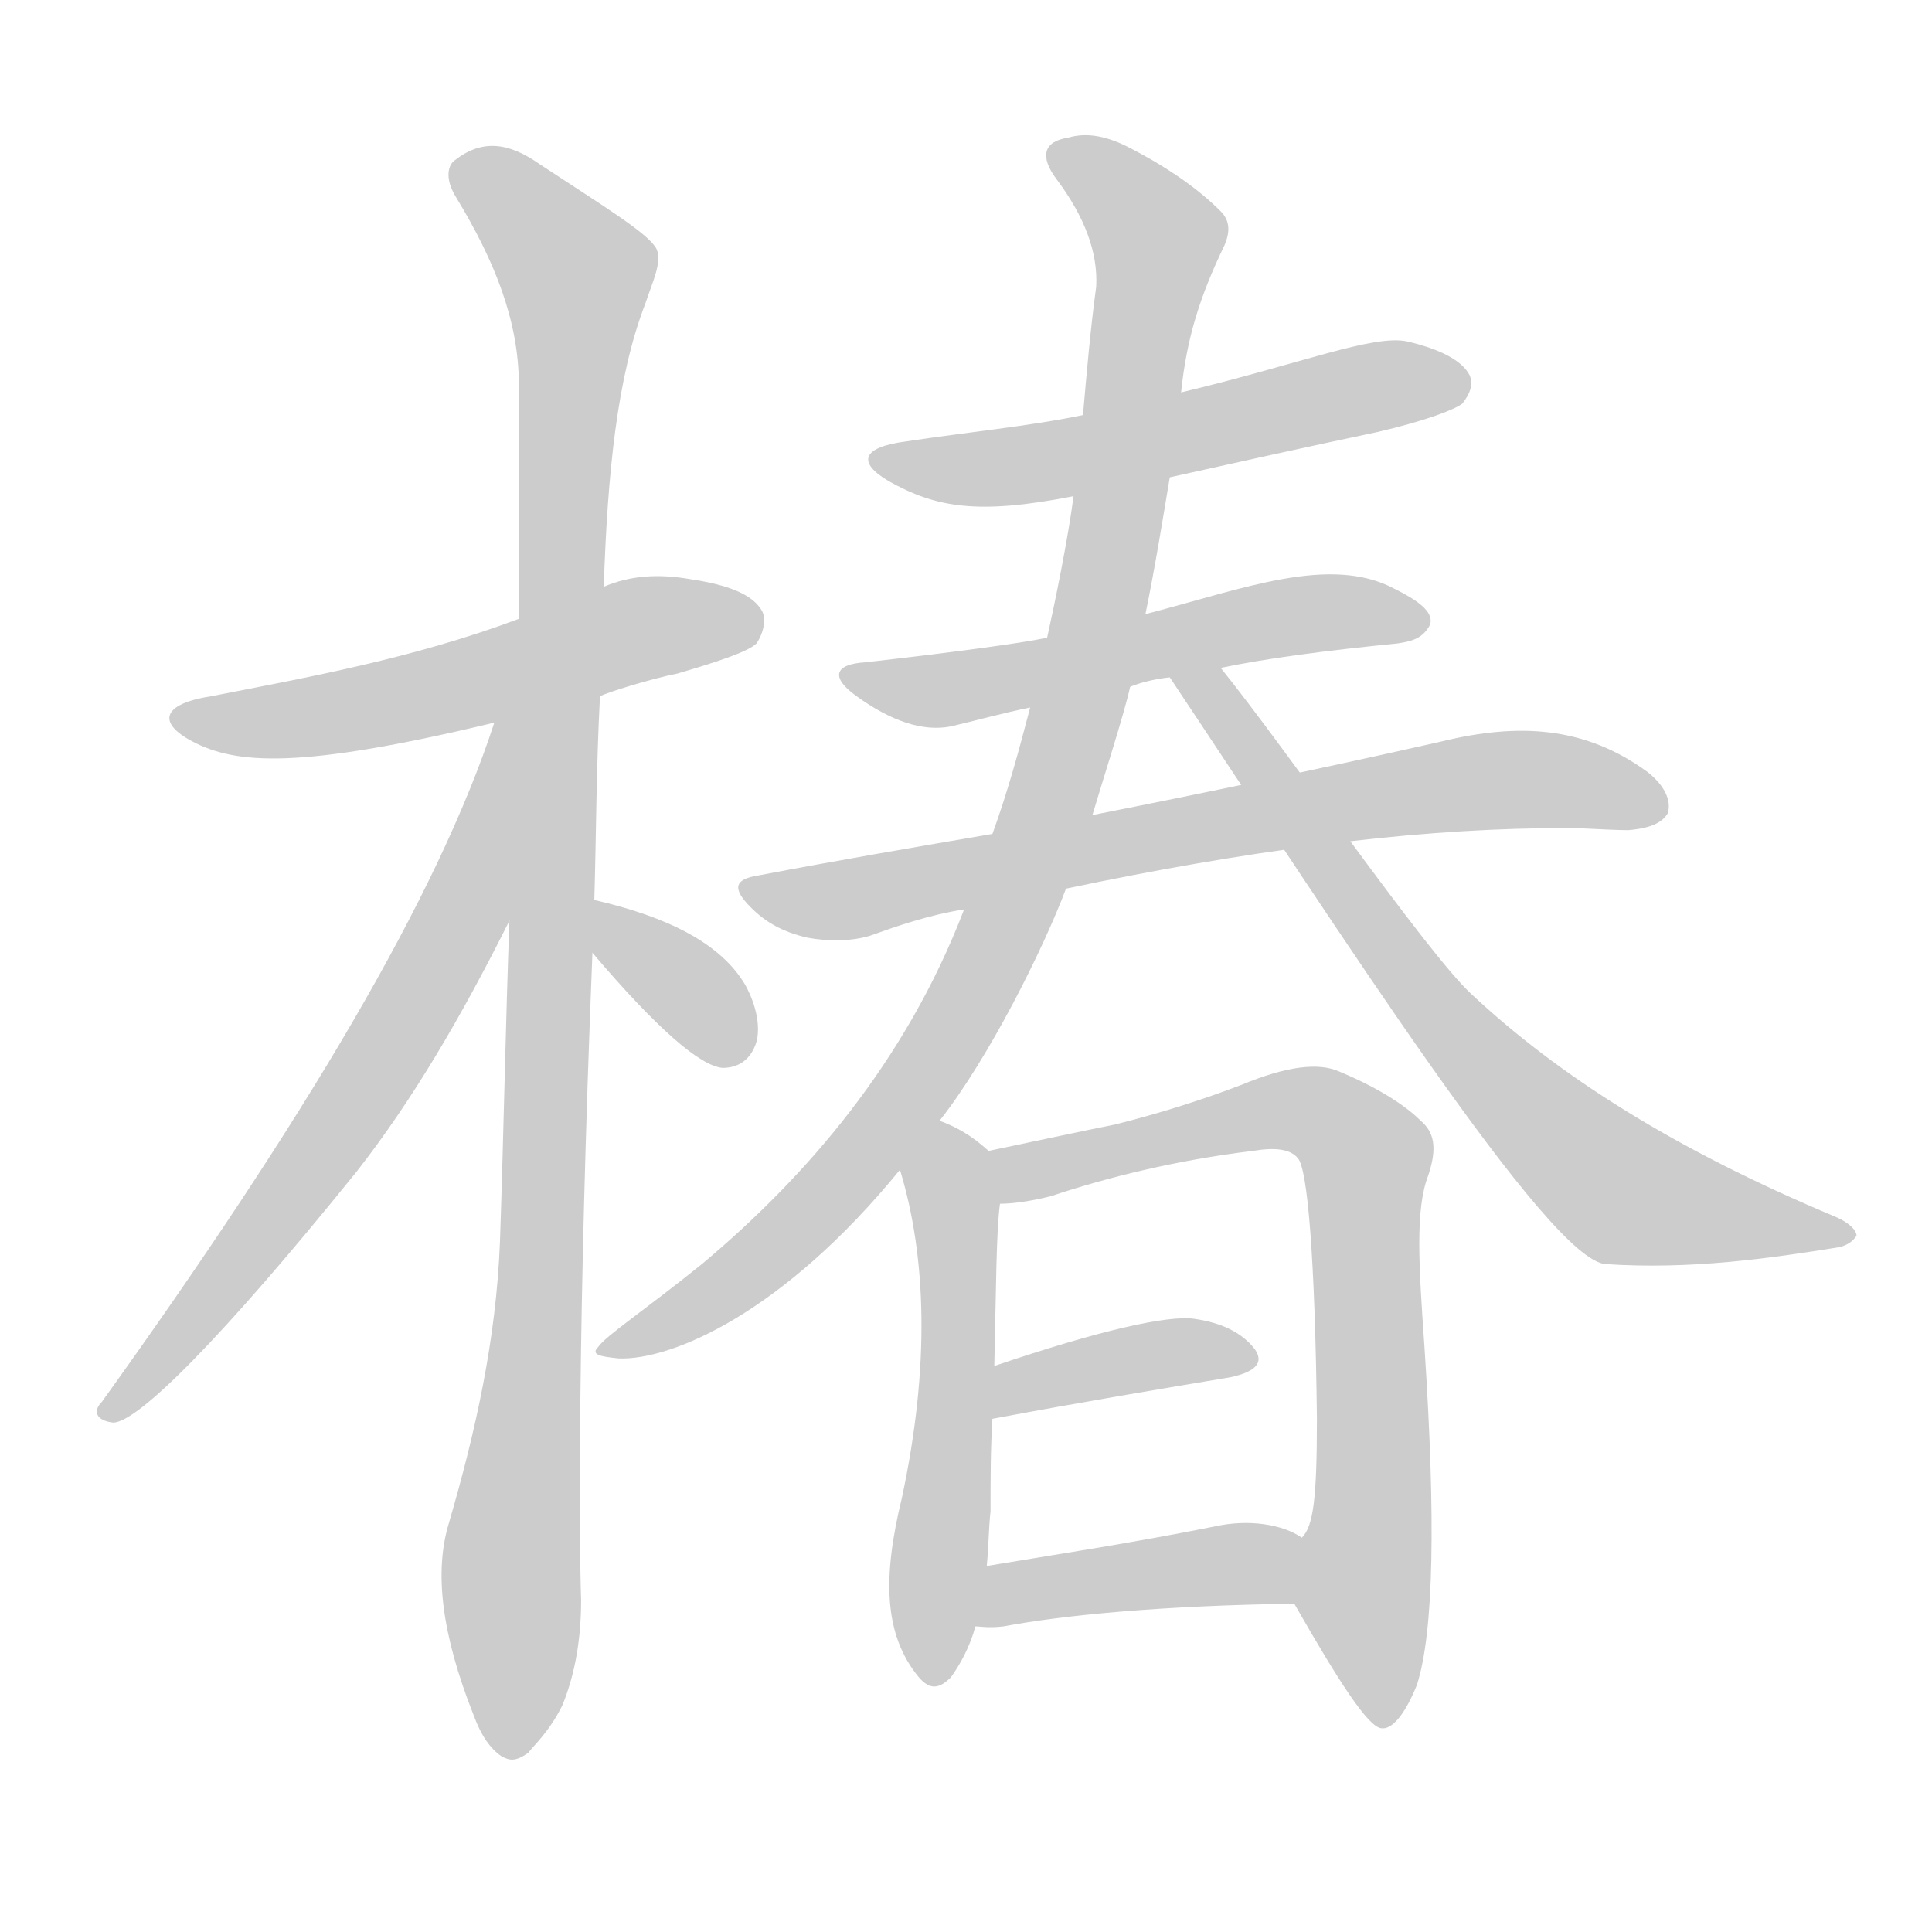 <!--
AnimCJK 2016-2018 Copyright Francois Mizessyn - https://github.com/parsimonhi/animCJK
Derived from:
    MakeMeAHanzi project - https://github.com/skishore/makemeahanzi
    Arphic PL KaitiM GB - https://apps.ubuntu.com/cat/applications/precise/fonts-arphic-gkai00mp/
    Arphic PL UKai - https://apps.ubuntu.com/cat/applications/fonts-arphic-ukai/
You can redistribute and/or modify this file under the terms of the Arphic Public License
as published by Arphic Technology Co., Ltd.
You should have received a copy of this license (the directory "APL") along with this file;
if not, see http://ftp.gnu.org/non-gnu/chinese-fonts-truetype/LICENSE.
-->
<svg id="z26943" class="acjk" version="1.1" viewBox="0 0 1024 1024" xmlns="http://www.w3.org/2000/svg" xmlns:xlink="http://www.w3.org/1999/xlink">
<style>
<![CDATA[
@keyframes z26943k {
	from {
		stroke:#ccc;
		stroke-dashoffset:3334;
	}
	1% {
		stroke:#c00;
		stroke-dashoffset:3334;
	}
	75% {
		stroke:#c00;
		stroke-dashoffset:0;
	}
	to {
		stroke:#000;
	}
}
#z26943 path[clip-path] {
	animation:z26943k 1s linear both;
	stroke-dasharray:3334;
	stroke-width:128;
	stroke-linecap:round;
	fill:none;
}
#z26943 path[clip-path="url(#z26943c1)"] {animation-delay:1s;}
#z26943 path[clip-path="url(#z26943c2)"] {animation-delay:2s;}
#z26943 path[clip-path="url(#z26943c3)"] {animation-delay:3s;}
#z26943 path[clip-path="url(#z26943c4)"] {animation-delay:4s;}
#z26943 path[clip-path="url(#z26943c5)"] {animation-delay:5s;}
#z26943 path[clip-path="url(#z26943c6)"] {animation-delay:6s;}
#z26943 path[clip-path="url(#z26943c7)"] {animation-delay:7s;}
#z26943 path[clip-path="url(#z26943c8)"] {animation-delay:8s;}
#z26943 path[clip-path="url(#z26943c9)"] {animation-delay:9s;}
#z26943 path[clip-path="url(#z26943c10)"] {animation-delay:10s;}
#z26943 path[clip-path="url(#z26943c11)"] {animation-delay:11s;}
#z26943 path[clip-path="url(#z26943c12)"] {animation-delay:12s;}
#z26943 path[clip-path="url(#z26943c13)"] {animation-delay:13s;}
#z26943 path {fill:#ccc;}
]]>
</style>
<path id="z26943d1" d="M318 369C322 367 344 360 359 357C383 350 397 345 401 341C405 335 406 328 404 324C399 315 386 310 366 307C349 304 334 305 320 311C290 322 290 322 275 328C219 349 163 359 112 369C86 373 83 383 102 393C125 405 158 408 262 383C299 374 299 374 318 369Z"/>
<path id="z26943d2" d="M315 477C316 443 316 407 318 369C319 330 319 330 320 311C322 251 327 200 342 161C346 149 351 139 348 132C344 124 321 110 286 87C269 75 255 74 241 85C238 87 235 94 242 105C262 138 275 170 275 204C275 245 275 286 275 328C274 345 273 362 273 380C271 416 270 488 270 488C268 542 267 599 265 658C263 710 252 759 238 807C230 833 234 866 251 909C255 920 260 927 266 931C270 933 273 934 280 929C283 925 291 918 298 904C305 887 308 868 308 848C307 820 306 704 314 505C315 486 315 486 315 477Z"/>
<path id="z26943d3" d="M262 383C232 475 161 594 54 743C49 748 51 753 60 754C73 754 118 709 189 621C218 584 244 540 270 488C307 395 299 290 262 383Z"/>
<path id="z26943d4" d="M314 505C348 545 371 565 383 566C391 566 398 562 401 552C403 544 401 533 395 522C382 500 354 486 315 477C306 475 308 498 314 505Z"/>
<path id="z26943d5" d="M620 253C656 245 692 237 730 229C756 223 771 217 775 214C779 209 781 204 779 199C775 191 763 185 746 181C728 177 689 193 626 208C591 216 591 216 574 220C545 226 513 229 480 234C457 237 454 245 471 255C496 269 518 273 569 263C603 256 603 256 620 253Z"/>
<path id="z26943d6" d="M599 364C604 362 611 360 620 359C638 356 638 356 647 354C671 349 701 345 741 341C747 340 754 339 758 331C760 324 751 318 739 312C705 294 659 312 609 325C573 334 573 334 555 338C541 341 503 346 459 351C442 352 440 359 454 369C472 382 489 388 504 385C517 382 531 378 546 375C581 368 581 368 599 364Z"/>
<path id="z26943d7" d="M565 471C660 451 744 440 817 439C829 438 851 440 863 440C875 439 881 436 884 431C886 424 882 416 873 409C840 385 805 383 764 393C702 407 640 420 579 432C544 439 544 439 526 442C485 449 444 456 402 464C389 466 388 471 398 481C406 489 415 494 428 497C439 499 451 499 461 496C475 491 492 485 511 482C547 475 547 475 565 471Z"/>
<path id="z26943d8" d="M498 594C524 561 553 503 565 471C574 445 574 445 579 432C584 415 596 378 599 364C604 339 604 339 607 326C612 302 617 271 620 253C624 223 624 223 626 208C629 179 636 157 649 130C652 123 652 117 647 112C636 101 621 90 600 79C587 72 576 70 566 73C553 75 551 83 560 95C575 115 582 134 581 152C578 174 576 197 574 220C571 249 571 249 569 263C566 286 559 320 555 338C549 363 549 363 546 375C540 398 534 420 526 442C516 469 516 469 511 482C480 563 427 624 372 670C341 695 321 708 317 714C313 718 318 719 328 720C356 721 415 696 477 620C491 603 491 603 498 594Z"/>
<path id="z26943d9" d="M620 359C710 494 821 668 851 670C896 673 938 667 975 661C979 660 982 658 984 655C984 652 980 648 973 645C887 609 826 570 780 527C756 505 681 396 647 354C641 348 615 352 620 359Z"/>
<path id="z26943d10" d="M524 610C514 601 506 597 498 594C488 590 473 609 477 620C491 666 493 724 478 794C468 835 468 866 487 889C493 896 498 895 504 889C509 882 514 873 517 862C521 841 521 841 523 830C524 820 524 810 525 801C525 784 525 768 526 752C527 733 527 733 527 724C528 682 528 653 530 638C532 629 532 616 524 610Z"/>
<path id="z26943d11" d="M686 850C710 892 725 915 732 916C738 917 745 908 751 893C760 865 761 805 755 714C752 671 750 641 757 623C762 608 760 600 753 594C747 588 734 578 710 568C699 563 682 565 658 575C637 583 615 590 591 596C571 600 548 605 524 610C515 612 520 638 530 638C536 638 545 637 557 634C587 624 623 615 664 610C676 608 684 609 688 614C693 620 697 666 698 752C698 795 696 809 690 815C684 825 681 839 686 850Z"/>
<path id="z26943d12" d="M526 752C574 743 616 736 652 730C666 727 670 722 665 715C658 706 647 701 633 699C619 697 583 705 527 724C518 727 517 754 526 752Z"/>
<path id="z26943d13" d="M517 862C519 862 524 863 532 862C564 856 616 851 686 850C698 850 700 821 690 815C680 808 662 805 644 809C599 818 559 824 523 830C512 832 506 862 517 862Z"/>
<defs>
	<clipPath id="z26943c1"><use xlink:href="#z26943d1"/></clipPath>
	<clipPath id="z26943c2"><use xlink:href="#z26943d2"/></clipPath>
	<clipPath id="z26943c3"><use xlink:href="#z26943d3"/></clipPath>
	<clipPath id="z26943c4"><use xlink:href="#z26943d4"/></clipPath>
	<clipPath id="z26943c5"><use xlink:href="#z26943d5"/></clipPath>
	<clipPath id="z26943c6"><use xlink:href="#z26943d6"/></clipPath>
	<clipPath id="z26943c7"><use xlink:href="#z26943d7"/></clipPath>
	<clipPath id="z26943c8"><use xlink:href="#z26943d8"/></clipPath>
	<clipPath id="z26943c9"><use xlink:href="#z26943d9"/></clipPath>
	<clipPath id="z26943c10"><use xlink:href="#z26943d10"/></clipPath>
	<clipPath id="z26943c11"><use xlink:href="#z26943d11"/></clipPath>
	<clipPath id="z26943c12"><use xlink:href="#z26943d12"/></clipPath>
	<clipPath id="z26943c13"><use xlink:href="#z26943d13"/></clipPath>
</defs>
<path pathLength="3333" clip-path="url(#z26943c1)" d="M99 381L401 327"/>
<path pathLength="3333" clip-path="url(#z26943c2)" d="M245 89L309 153L272 930"/>
<path pathLength="3333" clip-path="url(#z26943c3)" d="M267 390L211 548L59 747"/>
<path pathLength="3333" clip-path="url(#z26943c4)" d="M320 487L390 560"/>
<path pathLength="3333" clip-path="url(#z26943c5)" d="M472 244L776 204"/>
<path pathLength="3333" clip-path="url(#z26943c6)" d="M456 360L749 331"/>
<path pathLength="3333" clip-path="url(#z26943c7)" d="M401 475L780 416L880 425"/>
<path pathLength="3333" clip-path="url(#z26943c8)" d="M561 81L615 128L539 473L458 609L325 714"/>
<path pathLength="3333" clip-path="url(#z26943c9)" d="M632 364L732 504L847 626L911 640L975 655"/>
<path pathLength="3333" clip-path="url(#z26943c10)" d="M497 603L494 886"/>
<path pathLength="3333" clip-path="url(#z26943c11)" d="M533 618L688 588L726 614L726 910"/>
<path pathLength="3333" clip-path="url(#z26943c12)" d="M534 743L660 721"/>
<path pathLength="3333" clip-path="url(#z26943c13)" d="M525 854L687 832"/>
</svg>